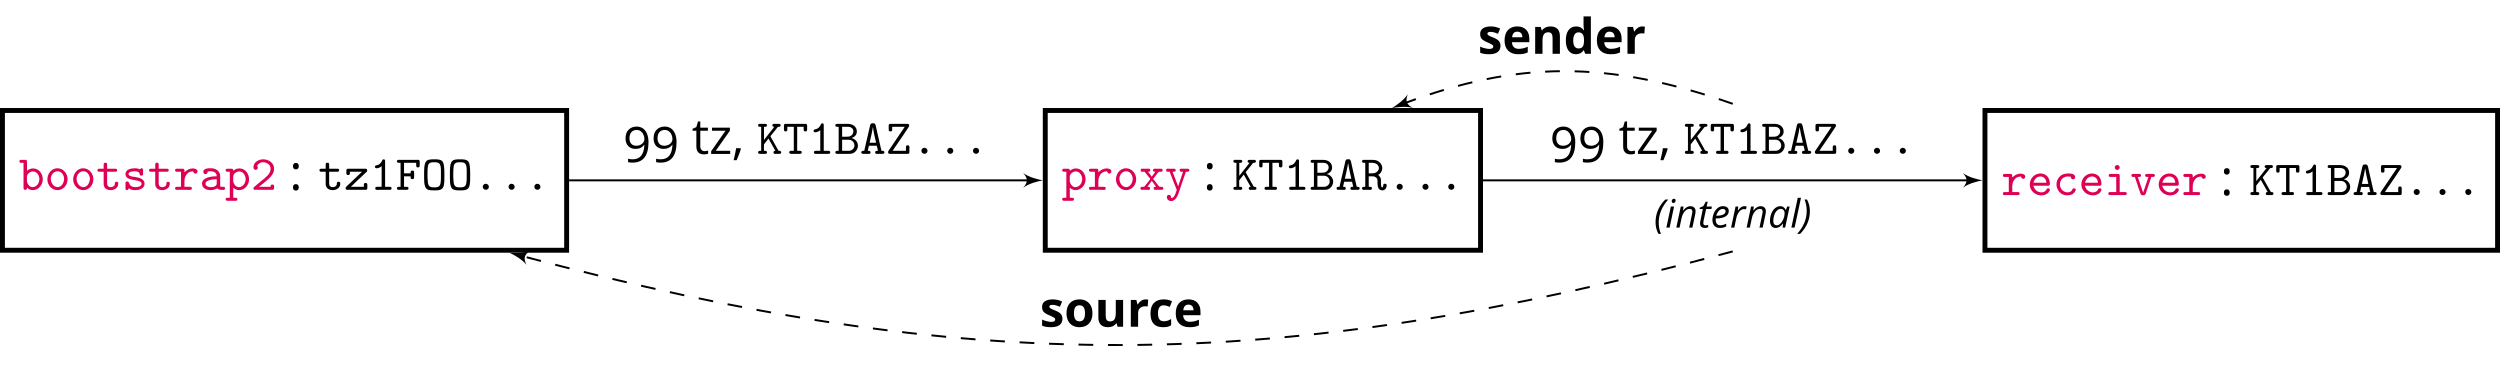 <svg xmlns="http://www.w3.org/2000/svg" xmlns:xlink="http://www.w3.org/1999/xlink" width="507.04pt" height="76.396pt" viewBox="0 0 507.04 76.396" version="1.1">
<defs>
<g>
<symbol overflow="visible" id="glyph0-0">
<path style="stroke:none;" d=""/>
</symbol>
<symbol overflow="visible" id="glyph0-1">
<path style="stroke:none;" d="M 0.953 -5.5 L 0.953 -0.391 C 0.953 -0.062 1.109 -0.016 1.312 -0.016 C 1.562 -0.016 1.656 -0.141 1.656 -0.375 L 1.656 -0.453 C 2 -0.125 2.375 0.047 2.828 0.047 C 3.984 0.047 4.859 -1 4.859 -2.156 C 4.859 -3.219 4.125 -4.359 2.891 -4.359 C 2.438 -4.359 2 -4.172 1.656 -3.875 L 1.656 -5.719 C 1.656 -6.062 1.484 -6.094 1.281 -6.094 L 0.359 -6.094 C 0.219 -6.078 0.109 -5.953 0.109 -5.797 C 0.109 -5.609 0.234 -5.5 0.422 -5.5 Z M 4.156 -2.031 C 4.094 -1.297 3.578 -0.562 2.766 -0.562 C 2.094 -0.562 1.641 -1.344 1.641 -1.906 C 1.641 -2.031 1.656 -2.156 1.656 -2.266 C 1.656 -2.375 1.641 -2.5 1.641 -2.625 C 1.641 -3.25 2.281 -3.75 2.875 -3.75 C 3.719 -3.75 4.172 -2.844 4.172 -2.172 C 4.172 -2.125 4.172 -2.078 4.156 -2.031 Z M 4.156 -2.031 "/>
</symbol>
<symbol overflow="visible" id="glyph0-2">
<path style="stroke:none;" d="M 2.469 -4.391 C 1.281 -4.281 0.562 -3.203 0.562 -2.141 L 0.562 -2.047 C 0.609 -0.953 1.453 0.047 2.625 0.047 L 2.734 0.047 C 3.922 -0.047 4.656 -1.094 4.656 -2.156 L 4.656 -2.266 C 4.609 -3.375 3.766 -4.391 2.578 -4.391 Z M 1.266 -2.109 C 1.266 -2.141 1.25 -2.188 1.25 -2.234 C 1.25 -2.969 1.797 -3.781 2.625 -3.781 C 3.406 -3.781 3.875 -3.062 3.953 -2.359 L 3.953 -2.266 C 3.953 -1.516 3.484 -0.562 2.609 -0.562 L 2.578 -0.562 C 1.828 -0.625 1.344 -1.312 1.266 -2.109 Z M 1.266 -2.109 "/>
</symbol>
<symbol overflow="visible" id="glyph0-3">
<path style="stroke:none;" d="M 1.516 -4.297 L 0.609 -4.297 C 0.375 -4.297 0.25 -4.172 0.25 -3.984 C 0.25 -3.781 0.406 -3.688 0.594 -3.688 L 1.516 -3.688 L 1.516 -1.094 C 1.578 -0.375 2.156 0.047 2.938 0.047 C 3.672 0.047 4.469 -0.406 4.469 -1.219 L 4.469 -1.344 C 4.469 -1.609 4.297 -1.656 4.109 -1.656 C 3.891 -1.656 3.781 -1.531 3.781 -1.312 L 3.781 -1.234 C 3.781 -0.781 3.328 -0.562 2.969 -0.562 C 2.406 -0.562 2.219 -0.891 2.219 -1.359 L 2.219 -3.688 L 3.859 -3.688 C 4.031 -3.688 4.25 -3.719 4.25 -3.984 C 4.25 -4.172 4.141 -4.297 3.922 -4.297 L 2.219 -4.297 L 2.219 -5.172 C 2.219 -5.469 2.047 -5.516 1.859 -5.516 C 1.672 -5.516 1.516 -5.453 1.516 -5.156 Z M 1.516 -4.297 "/>
</symbol>
<symbol overflow="visible" id="glyph0-4">
<path style="stroke:none;" d="M 1.391 -0.328 C 1.75 -0.047 2.203 0.047 2.656 0.047 C 3.516 0.047 4.578 -0.25 4.578 -1.25 C 4.578 -2.562 2.688 -2.562 2.031 -2.719 C 1.75 -2.781 1.328 -2.922 1.328 -3.219 C 1.328 -3.672 2.047 -3.75 2.359 -3.766 C 2.453 -3.766 2.547 -3.781 2.641 -3.781 C 2.953 -3.781 3.484 -3.703 3.562 -3.312 C 3.625 -3.047 3.625 -2.891 3.953 -2.891 C 4.234 -2.891 4.281 -3.078 4.281 -3.266 L 4.281 -4.062 C 4.281 -4.25 4.172 -4.391 3.984 -4.391 C 3.844 -4.391 3.734 -4.297 3.672 -4.172 C 3.344 -4.312 3.047 -4.391 2.656 -4.391 C 1.844 -4.391 0.719 -4.172 0.719 -3.203 C 0.719 -1.578 3.969 -2.328 3.969 -1.266 L 3.969 -1.234 C 3.969 -0.594 2.938 -0.562 2.719 -0.562 L 2.688 -0.562 C 2.156 -0.562 1.688 -0.766 1.469 -1.312 C 1.359 -1.578 1.359 -1.719 1.062 -1.719 C 0.75 -1.719 0.719 -1.547 0.719 -1.359 L 0.719 -0.5 C 0.719 -0.438 0.703 -0.375 0.703 -0.297 C 0.703 -0.078 0.828 0.047 1.016 0.047 C 1.25 0.047 1.312 -0.156 1.391 -0.328 Z M 1.391 -0.328 "/>
</symbol>
<symbol overflow="visible" id="glyph0-5">
<path style="stroke:none;" d="M 2.219 -3.562 L 2.219 -3.922 C 2.219 -4.172 2.109 -4.297 1.859 -4.297 L 0.641 -4.297 C 0.453 -4.297 0.312 -4.203 0.312 -4 C 0.312 -3.781 0.438 -3.688 0.672 -3.688 L 1.516 -3.688 L 1.516 -0.625 L 0.656 -0.625 C 0.422 -0.625 0.312 -0.5 0.312 -0.312 C 0.312 -0.156 0.422 0 0.641 0 C 0.688 0 0.75 -0.016 0.797 -0.016 L 2.766 -0.016 C 2.906 -0.016 3.078 0 3.234 0 C 3.531 0 3.719 -0.047 3.719 -0.312 C 3.719 -0.5 3.609 -0.625 3.359 -0.625 L 2.219 -0.625 L 2.219 -1.766 C 2.219 -2.656 2.703 -3.766 3.922 -3.766 C 4.062 -3.766 4.047 -3.312 4.438 -3.312 C 4.656 -3.312 4.859 -3.484 4.859 -3.734 C 4.859 -4.219 4.281 -4.359 3.906 -4.359 C 3.234 -4.359 2.656 -4.031 2.219 -3.562 Z M 2.219 -3.562 "/>
</symbol>
<symbol overflow="visible" id="glyph0-6">
<path style="stroke:none;" d="M 1.688 -3.734 C 1.859 -3.766 2.062 -3.781 2.25 -3.781 C 2.844 -3.781 3.531 -3.562 3.531 -2.766 C 2.328 -2.766 0.547 -2.484 0.547 -1.281 C 0.547 -0.344 1.469 0.047 2.219 0.047 C 2.688 0.047 3.156 -0.047 3.531 -0.266 C 3.562 -0.281 3.578 -0.297 3.609 -0.297 L 3.625 -0.297 C 3.672 -0.297 3.812 -0.156 3.953 -0.094 C 4.234 0 4.594 0 4.891 0 C 5.125 0 5.219 -0.156 5.219 -0.328 L 5.219 -0.359 C 5.219 -0.531 5.078 -0.625 4.906 -0.625 L 4.609 -0.625 C 4.422 -0.625 4.219 -0.641 4.219 -0.828 C 4.219 -0.875 4.234 -0.922 4.234 -0.953 L 4.234 -2.766 C 4.234 -3.719 3.5 -4.328 2.516 -4.391 L 2.156 -4.391 C 1.641 -4.391 0.812 -4.328 0.812 -3.656 C 0.812 -3.375 1.031 -3.203 1.25 -3.203 C 1.5 -3.203 1.688 -3.406 1.688 -3.641 C 1.688 -3.672 1.688 -3.703 1.688 -3.734 Z M 3.531 -2.172 L 3.531 -1.328 C 3.531 -0.672 2.797 -0.562 2.297 -0.562 C 1.875 -0.562 1.25 -0.75 1.25 -1.281 C 1.25 -1.844 2.156 -2.031 2.562 -2.094 C 2.875 -2.141 3.203 -2.172 3.531 -2.172 Z M 3.531 -2.172 "/>
</symbol>
<symbol overflow="visible" id="glyph0-7">
<path style="stroke:none;" d="M 1.656 -3.875 L 1.656 -3.953 C 1.656 -4.281 1.453 -4.297 1.266 -4.297 L 0.484 -4.297 C 0.281 -4.297 0.109 -4.219 0.109 -3.984 C 0.109 -3.781 0.266 -3.688 0.453 -3.688 L 0.953 -3.688 L 0.953 1.594 L 0.438 1.594 C 0.234 1.594 0.109 1.719 0.109 1.891 C 0.109 2.109 0.266 2.203 0.484 2.203 L 2.109 2.203 C 2.344 2.203 2.5 2.125 2.5 1.906 C 2.5 1.703 2.359 1.594 2.172 1.594 L 1.656 1.594 L 1.656 -0.453 C 2 -0.125 2.375 0.047 2.828 0.047 C 3.984 0.047 4.859 -1 4.859 -2.156 C 4.859 -3.219 4.125 -4.359 2.891 -4.359 C 2.438 -4.359 2 -4.172 1.656 -3.875 Z M 4.156 -2.031 C 4.094 -1.297 3.578 -0.562 2.766 -0.562 C 2.094 -0.562 1.641 -1.344 1.641 -1.906 C 1.641 -2.031 1.656 -2.156 1.656 -2.266 C 1.656 -2.375 1.641 -2.5 1.641 -2.625 C 1.641 -3.25 2.281 -3.75 2.875 -3.75 C 3.719 -3.75 4.172 -2.844 4.172 -2.172 C 4.172 -2.125 4.172 -2.078 4.156 -2.031 Z M 4.156 -2.031 "/>
</symbol>
<symbol overflow="visible" id="glyph0-8">
<path style="stroke:none;" d="M 4 -0.625 L 1.641 -0.625 C 2.266 -1.125 2.938 -1.641 3.531 -2.188 C 4.156 -2.75 4.703 -3.406 4.703 -4.297 C 4.703 -5.531 3.562 -6.203 2.5 -6.203 C 1.609 -6.203 0.516 -5.656 0.516 -4.562 C 0.516 -4.281 0.703 -4.062 0.969 -4.062 C 1.203 -4.062 1.406 -4.281 1.406 -4.516 C 1.406 -4.672 1.281 -4.75 1.281 -4.859 C 1.281 -5 1.516 -5.25 1.672 -5.359 C 1.906 -5.531 2.172 -5.609 2.438 -5.609 C 3.188 -5.609 4 -5.172 4 -4.266 C 4 -3.266 3.016 -2.547 2.312 -1.969 C 2 -1.719 1.688 -1.453 1.359 -1.188 L 0.875 -0.766 C 0.719 -0.625 0.516 -0.531 0.516 -0.312 C 0.516 -0.031 0.734 -0.016 0.891 -0.016 L 4.312 -0.016 C 4.531 -0.016 4.703 -0.047 4.703 -0.375 L 4.703 -0.703 C 4.703 -0.906 4.641 -1.094 4.359 -1.094 C 4.172 -1.094 4 -1.031 4 -0.75 Z M 4 -0.625 "/>
</symbol>
<symbol overflow="visible" id="glyph0-9">
<path style="stroke:none;" d="M 1.188 -3.688 L 3.656 -3.688 C 2.812 -2.844 1.938 -2.078 1.094 -1.25 C 0.734 -0.906 0.328 -0.625 0.328 -0.359 C 0.328 -0.156 0.406 -0.016 0.672 -0.016 L 4.344 -0.016 C 4.531 -0.016 4.734 -0.047 4.734 -0.344 L 4.734 -1.078 C 4.734 -1.328 4.578 -1.406 4.391 -1.406 C 4.203 -1.406 4.062 -1.328 4.031 -1.172 L 4.031 -0.625 L 1.391 -0.625 C 2.344 -1.578 3.359 -2.516 4.359 -3.453 C 4.547 -3.609 4.703 -3.703 4.703 -3.953 C 4.703 -4.172 4.594 -4.297 4.359 -4.297 L 0.875 -4.297 C 0.625 -4.297 0.484 -4.203 0.484 -3.922 L 0.484 -3.406 C 0.484 -3.203 0.531 -3.016 0.828 -3.016 C 1.078 -3.016 1.203 -3.125 1.203 -3.406 C 1.203 -3.5 1.188 -3.594 1.188 -3.688 Z M 1.188 -3.688 "/>
</symbol>
<symbol overflow="visible" id="glyph0-10">
<path style="stroke:none;" d="M 2.406 -4.812 L 2.406 -0.625 L 1.469 -0.625 C 1.219 -0.625 1.109 -0.516 1.109 -0.312 C 1.109 -0.062 1.281 0 1.594 0 C 1.75 0 1.891 -0.016 2.047 -0.016 L 4.078 -0.016 C 4.297 -0.016 4.422 -0.125 4.422 -0.312 C 4.422 -0.516 4.281 -0.625 4.031 -0.625 L 3.109 -0.625 L 3.109 -5.859 C 3.109 -6.078 3.016 -6.203 2.812 -6.203 C 2.578 -6.203 2.516 -5.984 2.438 -5.812 C 2.25 -5.453 1.953 -5.125 1.547 -5.031 C 1.312 -4.953 1.047 -5 1.047 -4.672 L 1.078 -4.547 C 1.141 -4.422 1.266 -4.391 1.391 -4.391 L 1.469 -4.391 C 1.844 -4.438 2.109 -4.578 2.406 -4.812 Z M 2.406 -4.812 "/>
</symbol>
<symbol overflow="visible" id="glyph0-11">
<path style="stroke:none;" d="M 1.016 -5.5 L 1.016 -0.625 L 0.672 -0.625 C 0.438 -0.625 0.281 -0.531 0.281 -0.312 C 0.281 -0.141 0.406 -0.016 0.594 -0.016 L 2.266 -0.016 C 2.516 -0.016 2.625 -0.125 2.625 -0.312 C 2.625 -0.516 2.516 -0.625 2.297 -0.625 L 1.719 -0.625 L 1.719 -2.75 L 3.062 -2.75 C 3.062 -2.688 3.047 -2.609 3.047 -2.547 C 3.047 -2.25 3.234 -2.188 3.406 -2.188 C 3.594 -2.188 3.766 -2.25 3.766 -2.516 L 3.766 -3.375 C 3.766 -3.438 3.766 -3.516 3.766 -3.578 C 3.766 -3.875 3.578 -3.922 3.406 -3.922 C 3.234 -3.922 3.047 -3.875 3.047 -3.562 C 3.047 -3.5 3.062 -3.422 3.062 -3.359 L 1.719 -3.359 L 1.719 -5.5 L 4.188 -5.5 L 4.188 -4.906 C 4.188 -4.609 4.359 -4.562 4.547 -4.562 C 4.766 -4.562 4.891 -4.672 4.891 -4.891 L 4.891 -5.859 C 4.844 -6.047 4.688 -6.109 4.531 -6.109 C 4.469 -6.109 4.391 -6.094 4.312 -6.094 L 0.828 -6.094 C 0.766 -6.094 0.703 -6.109 0.641 -6.109 C 0.422 -6.109 0.281 -5.984 0.281 -5.797 C 0.281 -5.578 0.438 -5.5 0.672 -5.5 Z M 1.016 -5.5 "/>
</symbol>
<symbol overflow="visible" id="glyph0-12">
<path style="stroke:none;" d="M 2.188 -6.203 C 1.391 -6.125 0.719 -6.172 0.594 -4.5 C 0.562 -4.047 0.562 -3.594 0.562 -3.141 L 0.562 -2.422 C 0.562 -1.828 0.578 -1.234 0.75 -0.719 C 1 0.062 1.75 0.094 2.406 0.094 L 2.875 0.094 C 3.359 0.094 3.891 0.062 4.234 -0.266 C 4.641 -0.672 4.672 -1.594 4.672 -2.359 L 4.672 -3.469 C 4.672 -3.969 4.656 -4.469 4.578 -4.953 C 4.5 -5.484 4.359 -5.969 3.672 -6.125 C 3.359 -6.203 3.031 -6.203 2.719 -6.203 Z M 1.25 -2.484 C 1.25 -2.562 1.25 -2.656 1.25 -2.734 L 1.25 -3.172 C 1.25 -3.625 1.25 -4.062 1.297 -4.5 C 1.328 -4.781 1.359 -5.094 1.547 -5.312 C 1.781 -5.578 2.172 -5.609 2.516 -5.609 L 2.641 -5.609 C 2.969 -5.609 3.375 -5.609 3.625 -5.359 C 3.938 -5.078 3.969 -4.453 3.969 -3.875 L 3.969 -2.688 C 3.969 -2.078 3.969 -1.25 3.719 -0.891 C 3.5 -0.531 3.016 -0.516 2.641 -0.516 C 2.047 -0.516 1.484 -0.531 1.344 -1.391 C 1.281 -1.75 1.297 -2.109 1.25 -2.484 Z M 1.25 -2.484 "/>
</symbol>
<symbol overflow="visible" id="glyph0-13">
<path style="stroke:none;" d="M 2.547 -1.25 C 2.219 -1.172 2 -0.969 2 -0.641 C 2 -0.281 2.266 -0.016 2.688 -0.016 C 3.016 -0.094 3.234 -0.297 3.234 -0.625 C 3.234 -0.984 2.969 -1.25 2.547 -1.25 Z M 2.547 -1.25 "/>
</symbol>
<symbol overflow="visible" id="glyph0-14">
<path style="stroke:none;" d="M 1.719 -0.625 L 2.578 -1.844 L 3.469 -0.625 L 3.312 -0.625 C 3.094 -0.625 2.969 -0.5 2.969 -0.312 C 2.969 -0.094 3.125 -0.016 3.312 -0.016 L 4.578 -0.016 C 4.828 -0.016 4.938 -0.125 4.938 -0.312 C 4.938 -0.594 4.734 -0.625 4.547 -0.625 C 4.469 -0.625 4.391 -0.625 4.328 -0.625 L 4.25 -0.625 C 4.125 -0.625 4.094 -0.688 4.016 -0.781 L 3.812 -1.031 C 3.594 -1.297 3.391 -1.562 3.188 -1.828 C 3.078 -1.953 2.984 -2.109 2.859 -2.219 C 2.969 -2.328 3.062 -2.469 3.156 -2.578 C 3.422 -2.922 3.906 -3.688 4.109 -3.688 L 4.203 -3.688 C 4.25 -3.688 4.328 -3.672 4.406 -3.672 C 4.578 -3.672 4.797 -3.719 4.797 -3.984 C 4.797 -4.172 4.688 -4.297 4.453 -4.297 L 3.172 -4.297 C 2.984 -4.297 2.828 -4.203 2.828 -4 C 2.828 -3.797 2.969 -3.688 3.188 -3.688 L 3.312 -3.688 L 2.594 -2.688 L 1.828 -3.688 L 1.969 -3.688 C 2.188 -3.688 2.297 -3.812 2.297 -4 C 2.297 -4.219 2.141 -4.312 1.938 -4.312 C 1.859 -4.312 1.781 -4.297 1.719 -4.297 L 0.953 -4.297 C 0.875 -4.297 0.797 -4.312 0.719 -4.312 C 0.484 -4.312 0.328 -4.203 0.328 -3.984 C 0.328 -3.734 0.547 -3.672 0.734 -3.672 C 0.812 -3.672 0.891 -3.688 0.953 -3.688 L 1.031 -3.688 C 1.203 -3.688 1.281 -3.484 1.391 -3.359 L 2.031 -2.562 C 2.109 -2.453 2.281 -2.297 2.281 -2.219 L 2.281 -2.203 C 2.266 -2.109 2.078 -1.938 2 -1.812 C 1.781 -1.531 1.562 -1.25 1.344 -0.984 L 1.172 -0.75 C 1.094 -0.656 1.062 -0.625 0.953 -0.625 L 0.641 -0.625 C 0.422 -0.625 0.281 -0.516 0.281 -0.312 C 0.281 -0.062 0.484 -0.016 0.641 -0.016 L 1.688 -0.016 C 1.75 -0.016 1.812 0 1.875 0 C 2.078 0 2.25 -0.094 2.25 -0.312 C 2.25 -0.516 2.109 -0.625 1.875 -0.625 Z M 1.719 -0.625 "/>
</symbol>
<symbol overflow="visible" id="glyph0-15">
<path style="stroke:none;" d="M 0.984 -3.688 C 1 -3.594 1.047 -3.5 1.094 -3.406 C 1.391 -2.594 1.719 -1.797 2.031 -1 L 2.297 -0.328 C 2.344 -0.234 2.422 -0.094 2.422 -0.016 C 2.422 0.109 2.344 0.234 2.312 0.344 C 2.141 0.844 1.938 1.656 1.234 1.656 C 1.266 1.578 1.281 1.516 1.281 1.453 C 1.281 1.172 1.094 1 0.844 1 C 0.562 1 0.422 1.234 0.422 1.453 C 0.422 1.938 0.828 2.266 1.266 2.266 C 2.266 2.266 2.672 1.078 2.938 0.281 C 3.281 -0.797 3.656 -1.859 4.031 -2.938 C 4.094 -3.094 4.141 -3.266 4.203 -3.422 C 4.25 -3.531 4.234 -3.688 4.391 -3.688 L 4.609 -3.688 C 4.797 -3.688 4.984 -3.719 4.984 -4.031 C 4.984 -4.25 4.781 -4.297 4.609 -4.297 L 3.562 -4.297 C 3.516 -4.297 3.438 -4.312 3.375 -4.312 C 3.141 -4.312 3.016 -4.172 3.016 -4 C 3.016 -3.797 3.141 -3.688 3.391 -3.688 L 3.703 -3.688 L 2.719 -0.703 L 1.578 -3.688 L 1.859 -3.688 C 2.078 -3.688 2.219 -3.781 2.219 -3.984 C 2.219 -4.203 2.078 -4.297 1.859 -4.297 L 0.797 -4.297 C 0.734 -4.297 0.672 -4.312 0.609 -4.312 C 0.375 -4.312 0.266 -4.172 0.266 -3.984 C 0.266 -3.781 0.406 -3.688 0.625 -3.688 Z M 0.984 -3.688 "/>
</symbol>
<symbol overflow="visible" id="glyph0-16">
<path style="stroke:none;" d="M 0.875 -5.5 L 0.875 -0.625 L 0.625 -0.625 C 0.422 -0.625 0.25 -0.531 0.25 -0.312 C 0.25 -0.125 0.375 -0.016 0.609 -0.016 L 1.5 -0.016 C 1.562 -0.016 1.641 0 1.703 0 C 1.922 0 2.062 -0.125 2.062 -0.312 C 2.062 -0.531 1.891 -0.625 1.688 -0.625 L 1.438 -0.625 L 1.438 -1.938 L 2.359 -3.109 L 3.766 -0.625 L 3.703 -0.625 C 3.516 -0.625 3.375 -0.516 3.375 -0.312 C 3.375 -0.109 3.516 0 3.703 0 C 3.766 0 3.828 -0.016 3.891 -0.016 L 4.578 -0.016 C 4.812 -0.016 4.938 -0.109 4.938 -0.312 C 4.938 -0.516 4.781 -0.625 4.609 -0.625 L 4.531 -0.625 C 4.359 -0.625 4.312 -0.797 4.25 -0.906 L 3.984 -1.375 C 3.609 -2.047 3.234 -2.719 2.859 -3.375 C 2.828 -3.422 2.766 -3.516 2.766 -3.562 L 2.766 -3.578 C 2.781 -3.641 2.844 -3.703 2.875 -3.75 L 3.891 -5 C 4.016 -5.156 4.203 -5.5 4.375 -5.5 L 4.469 -5.5 C 4.641 -5.5 4.828 -5.547 4.828 -5.812 C 4.828 -6.078 4.594 -6.094 4.438 -6.094 L 3.5 -6.094 C 3.312 -6.094 3.141 -6 3.141 -5.797 C 3.141 -5.609 3.297 -5.5 3.484 -5.5 L 3.547 -5.5 L 1.453 -2.844 L 1.453 -5.5 L 1.688 -5.5 C 1.891 -5.5 2.062 -5.578 2.062 -5.797 C 2.062 -5.984 1.938 -6.094 1.703 -6.094 L 0.812 -6.094 C 0.75 -6.094 0.672 -6.109 0.609 -6.109 C 0.391 -6.109 0.25 -5.984 0.25 -5.797 C 0.25 -5.578 0.422 -5.5 0.625 -5.5 Z M 0.875 -5.5 "/>
</symbol>
<symbol overflow="visible" id="glyph0-17">
<path style="stroke:none;" d="M 0.953 -5.5 L 2.266 -5.5 L 2.266 -0.625 L 1.672 -0.625 C 1.469 -0.625 1.344 -0.5 1.344 -0.312 C 1.344 -0.125 1.453 -0.016 1.719 -0.016 L 3.562 -0.016 C 3.766 -0.016 3.875 -0.156 3.875 -0.312 C 3.875 -0.516 3.734 -0.625 3.547 -0.625 L 2.953 -0.625 L 2.953 -5.5 L 4.266 -5.5 L 4.266 -4.891 C 4.266 -4.609 4.453 -4.562 4.625 -4.562 C 4.844 -4.562 4.969 -4.672 4.969 -4.922 L 4.969 -5.734 C 4.969 -6.047 4.797 -6.094 4.609 -6.094 L 0.594 -6.094 C 0.312 -6.094 0.266 -5.922 0.266 -5.734 L 0.266 -4.891 C 0.266 -4.641 0.422 -4.562 0.609 -4.562 C 0.797 -4.562 0.953 -4.625 0.953 -4.906 Z M 0.953 -5.5 "/>
</symbol>
<symbol overflow="visible" id="glyph0-18">
<path style="stroke:none;" d="M 0.906 -5.5 L 0.906 -0.625 L 0.609 -0.625 C 0.406 -0.625 0.234 -0.547 0.234 -0.312 C 0.234 -0.125 0.344 -0.016 0.594 -0.016 L 2.938 -0.016 C 3.219 -0.016 3.5 -0.016 3.766 -0.125 C 4.391 -0.375 4.812 -1.031 4.812 -1.688 C 4.812 -2.406 4.234 -3.094 3.516 -3.203 C 4.062 -3.422 4.594 -3.766 4.594 -4.562 C 4.594 -5.531 3.734 -6.094 2.797 -6.094 L 0.562 -6.094 C 0.344 -6.094 0.234 -5.969 0.234 -5.797 C 0.234 -5.562 0.406 -5.5 0.609 -5.5 Z M 1.609 -0.625 L 1.609 -2.875 L 2.891 -2.875 C 3.078 -2.875 3.25 -2.859 3.422 -2.781 C 3.844 -2.609 4.109 -2.141 4.109 -1.703 C 4.109 -1.094 3.578 -0.672 3.016 -0.625 Z M 1.609 -3.484 L 1.609 -5.5 L 2.812 -5.5 C 3.297 -5.5 3.891 -5.234 3.891 -4.562 C 3.891 -4.203 3.688 -3.875 3.375 -3.672 C 3.078 -3.484 2.75 -3.484 2.406 -3.484 Z M 1.609 -3.484 "/>
</symbol>
<symbol overflow="visible" id="glyph0-19">
<path style="stroke:none;" d="M 0.875 -0.625 C 0.797 -0.625 0.719 -0.625 0.641 -0.625 C 0.422 -0.625 0.266 -0.516 0.266 -0.312 C 0.266 -0.125 0.391 -0.016 0.641 -0.016 L 1.594 -0.016 C 1.656 -0.016 1.719 0 1.797 0 C 2.031 0 2.141 -0.125 2.141 -0.312 C 2.141 -0.516 2 -0.625 1.781 -0.625 C 1.719 -0.625 1.641 -0.625 1.578 -0.625 L 1.812 -1.656 L 3.406 -1.656 L 3.656 -0.625 C 3.578 -0.625 3.516 -0.625 3.438 -0.625 C 3.219 -0.625 3.078 -0.516 3.078 -0.312 C 3.078 -0.125 3.203 0 3.422 0 C 3.5 0 3.562 -0.016 3.625 -0.016 L 4.578 -0.016 C 4.828 -0.016 4.953 -0.125 4.953 -0.312 C 4.953 -0.516 4.812 -0.625 4.578 -0.625 C 4.5 -0.625 4.422 -0.625 4.359 -0.625 C 4.344 -0.797 4.281 -0.984 4.234 -1.172 L 4.016 -2.109 C 3.797 -3.047 3.594 -3.984 3.375 -4.922 C 3.266 -5.359 3.219 -6.156 2.828 -6.219 L 2.531 -6.219 C 2.188 -6.219 2.109 -6.016 2.047 -5.766 C 1.688 -4.234 1.359 -2.688 0.984 -1.172 C 0.953 -0.984 0.891 -0.797 0.875 -0.625 Z M 1.953 -2.266 L 2.375 -4.141 L 2.609 -5.406 L 2.625 -5.406 L 2.844 -4.141 L 3.266 -2.266 Z M 1.953 -2.266 "/>
</symbol>
<symbol overflow="visible" id="glyph0-20">
<path style="stroke:none;" d="M 0.859 -5.5 L 0.859 -0.625 L 0.562 -0.625 C 0.312 -0.625 0.203 -0.484 0.203 -0.312 C 0.203 -0.109 0.344 0 0.578 0 C 0.641 0 0.734 -0.016 0.781 -0.016 L 1.641 -0.016 C 1.703 -0.016 1.781 0 1.844 0 C 2.062 0 2.219 -0.125 2.219 -0.312 C 2.219 -0.516 2.062 -0.625 1.844 -0.625 L 1.562 -0.625 L 1.562 -2.75 L 2.5 -2.75 C 2.953 -2.688 3.344 -2.406 3.344 -1.828 L 3.344 -1.391 C 3.344 -0.812 3.422 0.094 4.344 0.094 C 4.812 0.094 5.203 -0.359 5.203 -0.938 C 5.203 -1.203 5.031 -1.25 4.859 -1.25 C 4.672 -1.25 4.5 -1.203 4.5 -0.906 C 4.5 -0.766 4.469 -0.516 4.312 -0.516 C 4.078 -0.516 4.047 -0.953 4.047 -1.203 L 4.047 -2.031 C 4.031 -2.469 3.781 -2.766 3.469 -3.047 C 3.969 -3.266 4.281 -3.859 4.312 -4.344 L 4.312 -4.422 C 4.312 -5.156 3.75 -5.797 3.047 -6.016 C 2.734 -6.094 2.422 -6.094 2.094 -6.094 L 0.531 -6.094 C 0.328 -6.094 0.203 -5.984 0.203 -5.797 C 0.203 -5.594 0.344 -5.5 0.562 -5.5 Z M 1.562 -3.359 L 1.562 -5.5 C 1.734 -5.5 1.906 -5.5 2.094 -5.5 C 2.609 -5.5 3.375 -5.391 3.578 -4.688 C 3.594 -4.609 3.625 -4.531 3.625 -4.453 L 3.625 -4.422 C 3.625 -3.969 3.266 -3.625 2.859 -3.453 C 2.625 -3.375 2.375 -3.359 2.125 -3.359 Z M 1.562 -3.359 "/>
</symbol>
<symbol overflow="visible" id="glyph0-21">
<path style="stroke:none;" d="M 1.266 -1.906 L 4.234 -1.906 C 4.453 -1.906 4.625 -1.969 4.625 -2.266 C 4.625 -2.797 4.469 -3.375 4.141 -3.766 C 3.781 -4.188 3.25 -4.391 2.719 -4.391 C 1.578 -4.391 0.547 -3.484 0.547 -2.141 L 0.547 -2.047 C 0.594 -0.875 1.656 0.047 2.844 0.047 L 2.953 0.047 C 3.5 0.031 4.094 -0.172 4.422 -0.641 C 4.5 -0.75 4.625 -0.938 4.625 -1.094 C 4.625 -1.312 4.453 -1.375 4.266 -1.375 C 3.969 -1.375 3.953 -1.188 3.859 -1.016 C 3.656 -0.703 3.266 -0.562 2.906 -0.562 C 2.094 -0.562 1.469 -1.109 1.266 -1.906 Z M 1.281 -2.516 C 1.469 -3.156 1.891 -3.781 2.719 -3.781 C 3.438 -3.781 3.875 -3.203 3.906 -2.516 Z M 1.281 -2.516 "/>
</symbol>
<symbol overflow="visible" id="glyph0-22">
<path style="stroke:none;" d="M 3.656 -3.734 C 3.656 -3.703 3.641 -3.672 3.641 -3.656 C 3.641 -3.359 3.875 -3.203 4.094 -3.203 C 4.297 -3.203 4.469 -3.312 4.531 -3.578 C 4.531 -4.344 3.703 -4.391 3.109 -4.391 C 2.281 -4.391 1.594 -4.141 1.109 -3.422 C 0.859 -3.047 0.734 -2.609 0.734 -2.156 C 0.734 -1.109 1.531 0.047 2.906 0.047 C 3.594 0.047 4.266 -0.203 4.578 -0.875 C 4.609 -0.938 4.641 -1.031 4.641 -1.109 C 4.641 -1.281 4.5 -1.375 4.312 -1.375 L 4.219 -1.375 C 4 -1.375 3.953 -1.172 3.891 -1.031 C 3.734 -0.703 3.344 -0.562 3 -0.562 C 2.109 -0.562 1.422 -1.312 1.422 -2.156 C 1.422 -3.016 2.047 -3.781 3.016 -3.781 C 3.234 -3.781 3.438 -3.766 3.656 -3.734 Z M 3.656 -3.734 "/>
</symbol>
<symbol overflow="visible" id="glyph0-23">
<path style="stroke:none;" d="M 2.391 -3.688 L 2.391 -0.625 L 1.156 -0.625 C 0.906 -0.625 0.781 -0.516 0.781 -0.312 C 0.781 -0.172 0.875 -0.031 1.031 -0.016 L 4.203 -0.016 C 4.422 -0.016 4.531 -0.125 4.531 -0.312 C 4.531 -0.516 4.406 -0.625 4.172 -0.625 C 4.094 -0.625 4.016 -0.625 3.953 -0.625 L 3.094 -0.625 L 3.094 -3.953 C 3.094 -4.25 2.906 -4.297 2.719 -4.297 L 1.234 -4.297 C 1.062 -4.297 0.859 -4.25 0.859 -3.984 C 0.859 -3.766 1 -3.688 1.25 -3.688 Z M 2.516 -6.094 C 2.25 -6.062 2.094 -5.828 2.094 -5.609 C 2.094 -5.391 2.266 -5.109 2.562 -5.109 C 2.875 -5.109 3.094 -5.359 3.094 -5.609 C 3.094 -5.828 2.906 -6.109 2.609 -6.109 C 2.578 -6.109 2.547 -6.094 2.516 -6.094 Z M 2.516 -6.094 "/>
</symbol>
<symbol overflow="visible" id="glyph0-24">
<path style="stroke:none;" d="M 3.703 -3.688 L 2.625 -0.516 L 2.609 -0.516 L 1.531 -3.688 L 1.828 -3.688 C 2.031 -3.688 2.203 -3.766 2.203 -3.984 C 2.203 -4.188 2.078 -4.297 1.828 -4.297 L 0.828 -4.297 C 0.75 -4.297 0.672 -4.312 0.609 -4.312 C 0.375 -4.312 0.234 -4.188 0.234 -3.984 C 0.234 -3.781 0.406 -3.688 0.594 -3.688 L 0.844 -3.688 C 0.984 -3.688 0.984 -3.547 1.016 -3.438 L 1.203 -2.906 C 1.469 -2.078 1.734 -1.25 2.031 -0.453 C 2.109 -0.203 2.219 0.031 2.516 0.031 L 2.578 0.031 C 2.75 0.031 2.922 0.016 3.047 -0.125 C 3.125 -0.219 3.156 -0.344 3.188 -0.453 C 3.516 -1.453 3.875 -2.453 4.203 -3.453 C 4.234 -3.547 4.25 -3.688 4.391 -3.688 L 4.641 -3.688 C 4.828 -3.688 5 -3.781 5 -3.984 C 5 -4.188 4.844 -4.312 4.609 -4.312 C 4.547 -4.312 4.469 -4.297 4.391 -4.297 L 3.406 -4.297 C 3.156 -4.297 3.016 -4.188 3.016 -3.984 C 3.016 -3.766 3.203 -3.688 3.406 -3.688 Z M 3.703 -3.688 "/>
</symbol>
<symbol overflow="visible" id="glyph0-25">
<path style="stroke:none;" d="M 1.297 -5.5 L 3.844 -5.5 C 3.578 -5.062 3.281 -4.672 3 -4.25 C 2.219 -3.078 1.422 -1.938 0.641 -0.75 C 0.578 -0.641 0.469 -0.531 0.469 -0.375 C 0.469 -0.156 0.562 -0.016 0.828 -0.016 L 4.406 -0.016 C 4.578 -0.016 4.797 -0.016 4.797 -0.344 L 4.797 -1.391 C 4.797 -1.688 4.641 -1.75 4.453 -1.75 C 4.25 -1.75 4.094 -1.672 4.094 -1.406 C 4.094 -1.344 4.094 -1.281 4.094 -1.219 L 4.094 -0.625 L 1.391 -0.625 C 1.641 -1.047 1.938 -1.453 2.219 -1.859 C 3.016 -3.031 3.812 -4.172 4.578 -5.359 C 4.641 -5.469 4.75 -5.578 4.75 -5.734 C 4.75 -5.953 4.672 -6.094 4.391 -6.094 L 0.984 -6.094 C 0.797 -6.094 0.594 -6.062 0.594 -5.766 L 0.594 -4.906 C 0.594 -4.672 0.719 -4.562 0.938 -4.562 C 1.125 -4.562 1.266 -4.625 1.297 -4.797 Z M 1.297 -5.5 "/>
</symbol>
<symbol overflow="visible" id="glyph1-0">
<path style="stroke:none;" d="M 0.938 -7.109 L 0.938 0 L 5.031 0 L 5.031 -7.109 Z M 1.453 -0.5 L 1.453 -6.609 L 4.531 -6.609 L 4.531 -0.5 Z M 1.453 -0.5 "/>
</symbol>
<symbol overflow="visible" id="glyph1-1">
<path style="stroke:none;" d="M 0.734 -0.516 C 0.734 -0.281 0.797 -0.109 0.906 -0.016 C 1.016 0.094 1.156 0.141 1.312 0.141 C 1.5 0.141 1.641 0.078 1.75 -0.031 C 1.859 -0.141 1.906 -0.312 1.906 -0.516 C 1.906 -0.734 1.859 -0.891 1.75 -1.016 C 1.656 -1.125 1.5 -1.172 1.312 -1.172 C 1.125 -1.172 0.984 -1.125 0.891 -1.016 C 0.781 -0.891 0.734 -0.734 0.734 -0.516 Z M 0.734 -4.812 C 0.734 -4.578 0.797 -4.406 0.906 -4.312 C 1.016 -4.203 1.156 -4.156 1.312 -4.156 C 1.5 -4.156 1.641 -4.219 1.75 -4.328 C 1.859 -4.438 1.906 -4.609 1.906 -4.812 C 1.906 -5.25 1.719 -5.469 1.312 -5.469 C 0.938 -5.469 0.734 -5.25 0.734 -4.812 Z M 0.734 -4.812 "/>
</symbol>
<symbol overflow="visible" id="glyph1-2">
<path style="stroke:none;" d="M 5.172 -2.406 C 5.172 -3.062 5.062 -3.609 4.875 -4.094 C 4.672 -4.562 4.406 -4.922 4.047 -5.172 C 3.672 -5.422 3.25 -5.547 2.766 -5.547 C 2.094 -5.547 1.547 -5.328 1.141 -4.906 C 0.719 -4.484 0.516 -3.891 0.516 -3.156 C 0.516 -2.484 0.703 -1.953 1.078 -1.578 C 1.438 -1.203 1.938 -1.016 2.562 -1.016 C 2.938 -1.016 3.266 -1.078 3.562 -1.234 C 3.859 -1.359 4.094 -1.578 4.281 -1.844 L 4.344 -1.844 C 4.297 -0.844 4.078 -0.109 3.688 0.375 C 3.297 0.859 2.703 1.094 1.922 1.094 C 1.594 1.094 1.297 1.062 1.031 0.969 L 1.031 1.672 C 1.25 1.734 1.562 1.766 1.938 1.766 C 4.094 1.766 5.172 0.375 5.172 -2.406 Z M 2.766 -4.859 C 3.078 -4.859 3.344 -4.781 3.594 -4.609 C 3.828 -4.438 4.016 -4.219 4.141 -3.922 C 4.281 -3.641 4.344 -3.328 4.344 -2.984 C 4.344 -2.75 4.281 -2.547 4.125 -2.328 C 3.984 -2.125 3.797 -1.969 3.547 -1.844 C 3.297 -1.719 3.031 -1.656 2.734 -1.656 C 2.25 -1.656 1.891 -1.797 1.672 -2.062 C 1.438 -2.328 1.312 -2.703 1.312 -3.156 C 1.312 -3.688 1.438 -4.109 1.688 -4.406 C 1.953 -4.703 2.312 -4.859 2.766 -4.859 Z M 2.766 -4.859 "/>
</symbol>
<symbol overflow="visible" id="glyph1-3">
<path style="stroke:none;" d="M 2.578 -0.562 C 2.312 -0.562 2.109 -0.656 1.953 -0.828 C 1.797 -1 1.719 -1.25 1.719 -1.562 L 1.719 -4.703 L 3.266 -4.703 L 3.266 -5.328 L 1.719 -5.328 L 1.719 -6.578 L 1.25 -6.578 L 0.922 -5.438 L 0.156 -5.094 L 0.156 -4.703 L 0.922 -4.703 L 0.922 -1.531 C 0.922 -0.453 1.438 0.094 2.469 0.094 C 2.594 0.094 2.75 0.078 2.922 0.062 C 3.094 0.031 3.219 0 3.312 -0.047 L 3.312 -0.672 C 3.234 -0.641 3.125 -0.625 3 -0.609 C 2.859 -0.578 2.719 -0.562 2.578 -0.562 Z M 2.578 -0.562 "/>
</symbol>
<symbol overflow="visible" id="glyph1-4">
<path style="stroke:none;" d="M 4.266 0 L 4.266 -0.625 L 1.328 -0.625 L 4.203 -4.703 L 4.203 -5.328 L 0.578 -5.328 L 0.578 -4.703 L 3.312 -4.703 L 0.406 -0.547 L 0.406 0 Z M 4.266 0 "/>
</symbol>
<symbol overflow="visible" id="glyph1-5">
<path style="stroke:none;" d="M 1.703 -1.156 L 0.812 -1.156 C 0.781 -0.859 0.703 -0.469 0.594 0.031 C 0.484 0.531 0.391 0.953 0.312 1.281 L 0.922 1.281 C 1.078 0.922 1.25 0.516 1.406 0.094 C 1.578 -0.344 1.688 -0.719 1.781 -1.047 Z M 1.703 -1.156 "/>
</symbol>
<symbol overflow="visible" id="glyph2-0">
<path style="stroke:none;" d="M 0.75 -5.688 L 0.75 0 L 4.016 0 L 4.016 -5.688 Z M 1.156 -0.406 L 1.156 -5.281 L 3.625 -5.281 L 3.625 -0.406 Z M 1.156 -0.406 "/>
</symbol>
<symbol overflow="visible" id="glyph2-1">
<path style="stroke:none;" d="M 0.312 -1.062 C 0.312 -0.203 0.516 0.578 0.891 1.266 L 1.406 1.266 C 1.109 0.594 0.953 -0.188 0.953 -1.062 C 0.953 -1.891 1.125 -2.688 1.453 -3.469 C 1.766 -4.25 2.25 -4.984 2.891 -5.688 L 2.281 -5.688 C 1.594 -4.984 1.094 -4.25 0.781 -3.5 C 0.469 -2.75 0.312 -1.938 0.312 -1.062 Z M 0.312 -1.062 "/>
</symbol>
<symbol overflow="visible" id="glyph2-2">
<path style="stroke:none;" d="M 0.891 0 L 1.797 -4.266 L 1.141 -4.266 L 0.234 0 Z M 1.328 -5.359 C 1.328 -5.234 1.359 -5.141 1.422 -5.078 C 1.484 -5.016 1.578 -4.984 1.688 -4.984 C 1.797 -4.984 1.891 -5.031 1.984 -5.141 C 2.062 -5.234 2.109 -5.359 2.109 -5.5 C 2.109 -5.734 2 -5.844 1.766 -5.844 C 1.641 -5.844 1.531 -5.797 1.453 -5.719 C 1.359 -5.625 1.328 -5.5 1.328 -5.359 Z M 1.328 -5.359 "/>
</symbol>
<symbol overflow="visible" id="glyph2-3">
<path style="stroke:none;" d="M 2.844 0 L 3.5 0 L 4.047 -2.609 C 4.109 -2.875 4.141 -3.109 4.141 -3.312 C 4.141 -3.641 4.047 -3.891 3.859 -4.062 C 3.672 -4.25 3.406 -4.344 3.078 -4.344 C 2.828 -4.344 2.594 -4.281 2.359 -4.141 C 2.125 -4.016 1.891 -3.797 1.641 -3.469 L 1.594 -3.469 L 1.688 -4.266 L 1.141 -4.266 L 0.234 0 L 0.891 0 L 1.281 -1.844 C 1.359 -2.25 1.484 -2.609 1.656 -2.891 C 1.828 -3.188 2.016 -3.406 2.234 -3.562 C 2.453 -3.719 2.688 -3.797 2.906 -3.797 C 3.109 -3.797 3.266 -3.75 3.359 -3.641 C 3.438 -3.547 3.484 -3.422 3.484 -3.25 C 3.484 -3.141 3.469 -2.969 3.406 -2.688 Z M 2.844 0 "/>
</symbol>
<symbol overflow="visible" id="glyph2-4">
<path style="stroke:none;" d="M 1.531 -0.453 C 1.406 -0.453 1.297 -0.5 1.219 -0.578 C 1.141 -0.656 1.109 -0.766 1.109 -0.906 C 1.109 -1.016 1.125 -1.188 1.172 -1.422 L 1.688 -3.766 L 2.75 -3.766 L 2.844 -4.266 L 1.781 -4.266 L 2 -5.25 L 1.609 -5.25 L 1.125 -4.359 L 0.406 -4.047 L 0.344 -3.766 L 1.016 -3.766 L 0.531 -1.422 C 0.484 -1.203 0.453 -1.016 0.453 -0.844 C 0.453 -0.531 0.547 -0.312 0.719 -0.156 C 0.891 0 1.141 0.078 1.453 0.078 C 1.531 0.078 1.641 0.062 1.766 0.031 C 1.906 0.016 2 -0.016 2.094 -0.047 L 2.094 -0.562 C 1.875 -0.484 1.688 -0.453 1.531 -0.453 Z M 1.531 -0.453 "/>
</symbol>
<symbol overflow="visible" id="glyph2-5">
<path style="stroke:none;" d="M 1.922 0.078 C 2.141 0.078 2.344 0.047 2.531 0 C 2.719 -0.031 2.938 -0.109 3.172 -0.234 L 3.172 -0.797 C 2.922 -0.672 2.703 -0.594 2.531 -0.547 C 2.359 -0.5 2.188 -0.469 2.031 -0.469 C 1.703 -0.469 1.453 -0.562 1.297 -0.75 C 1.125 -0.953 1.047 -1.219 1.047 -1.547 L 1.062 -1.859 L 1.188 -1.859 C 2 -1.859 2.609 -2 3.047 -2.266 C 3.469 -2.531 3.688 -2.891 3.688 -3.359 C 3.688 -3.672 3.594 -3.906 3.391 -4.078 C 3.188 -4.25 2.891 -4.344 2.5 -4.344 C 2.109 -4.344 1.766 -4.219 1.438 -3.969 C 1.125 -3.719 0.859 -3.375 0.672 -2.922 C 0.484 -2.469 0.375 -2 0.375 -1.516 C 0.375 -1.016 0.516 -0.625 0.797 -0.344 C 1.062 -0.062 1.438 0.078 1.922 0.078 Z M 2.453 -3.781 C 2.656 -3.781 2.812 -3.734 2.906 -3.656 C 3 -3.562 3.047 -3.438 3.047 -3.312 C 3.047 -3.016 2.891 -2.797 2.562 -2.641 C 2.25 -2.484 1.797 -2.406 1.203 -2.406 L 1.156 -2.406 C 1.281 -2.844 1.469 -3.172 1.703 -3.422 C 1.938 -3.672 2.188 -3.781 2.453 -3.781 Z M 2.453 -3.781 "/>
</symbol>
<symbol overflow="visible" id="glyph2-6">
<path style="stroke:none;" d="M 2.922 -4.344 C 2.766 -4.344 2.609 -4.312 2.484 -4.25 C 2.344 -4.188 2.219 -4.109 2.094 -4 C 1.984 -3.906 1.828 -3.719 1.641 -3.469 L 1.594 -3.469 L 1.688 -4.266 L 1.141 -4.266 L 0.234 0 L 0.891 0 L 1.297 -1.953 C 1.375 -2.297 1.484 -2.594 1.641 -2.875 C 1.797 -3.156 1.984 -3.359 2.172 -3.516 C 2.391 -3.672 2.609 -3.75 2.844 -3.75 C 2.984 -3.75 3.109 -3.734 3.25 -3.703 L 3.391 -4.281 C 3.266 -4.328 3.109 -4.344 2.922 -4.344 Z M 2.922 -4.344 "/>
</symbol>
<symbol overflow="visible" id="glyph2-7">
<path style="stroke:none;" d="M 2.484 -4.344 C 2.094 -4.344 1.75 -4.203 1.422 -3.953 C 1.094 -3.688 0.844 -3.328 0.656 -2.859 C 0.469 -2.406 0.375 -1.906 0.375 -1.359 C 0.375 -0.922 0.484 -0.562 0.688 -0.312 C 0.891 -0.047 1.172 0.078 1.531 0.078 C 2.047 0.078 2.547 -0.219 3 -0.812 L 3.031 -0.812 L 2.938 0 L 3.453 0 L 4.359 -4.266 L 3.859 -4.266 L 3.609 -3.594 L 3.562 -3.594 C 3.453 -3.844 3.312 -4.016 3.125 -4.141 C 2.938 -4.281 2.719 -4.344 2.484 -4.344 Z M 1.75 -0.469 C 1.531 -0.469 1.359 -0.531 1.234 -0.688 C 1.109 -0.828 1.047 -1.047 1.047 -1.344 C 1.047 -1.766 1.109 -2.172 1.25 -2.547 C 1.375 -2.938 1.562 -3.234 1.797 -3.453 C 2.031 -3.688 2.281 -3.797 2.547 -3.797 C 2.781 -3.797 2.984 -3.719 3.125 -3.562 C 3.266 -3.391 3.344 -3.188 3.344 -2.922 C 3.344 -2.531 3.266 -2.141 3.109 -1.766 C 2.953 -1.375 2.75 -1.062 2.5 -0.828 C 2.25 -0.578 2 -0.469 1.75 -0.469 Z M 1.75 -0.469 "/>
</symbol>
<symbol overflow="visible" id="glyph2-8">
<path style="stroke:none;" d="M 0.875 0 L 2.172 -6.047 L 1.516 -6.047 L 0.219 0 Z M 0.875 0 "/>
</symbol>
<symbol overflow="visible" id="glyph2-9">
<path style="stroke:none;" d="M 1.953 -3.359 C 1.953 -4.219 1.75 -4.984 1.375 -5.688 L 0.875 -5.688 C 1.156 -5.016 1.312 -4.25 1.312 -3.359 C 1.312 -1.703 0.672 -0.172 -0.625 1.266 L -0.016 1.266 C 0.656 0.562 1.156 -0.156 1.469 -0.906 C 1.797 -1.656 1.953 -2.484 1.953 -3.359 Z M 1.953 -3.359 "/>
</symbol>
<symbol overflow="visible" id="glyph3-0">
<path style="stroke:none;" d="M 0.938 -7.109 L 0.938 0 L 5.031 0 L 5.031 -7.109 Z M 1.453 -0.5 L 1.453 -6.609 L 4.531 -6.609 L 4.531 -0.5 Z M 1.453 -0.5 "/>
</symbol>
<symbol overflow="visible" id="glyph3-1">
<path style="stroke:none;" d="M 4.578 -1.609 C 4.578 -1.891 4.531 -2.125 4.438 -2.312 C 4.344 -2.5 4.203 -2.672 4 -2.828 C 3.797 -2.984 3.484 -3.141 3.062 -3.312 C 2.578 -3.5 2.281 -3.641 2.125 -3.75 C 2 -3.844 1.922 -3.953 1.922 -4.094 C 1.922 -4.328 2.141 -4.438 2.578 -4.438 C 2.828 -4.438 3.062 -4.406 3.312 -4.328 C 3.547 -4.266 3.797 -4.156 4.062 -4.047 L 4.516 -5.109 C 3.906 -5.406 3.266 -5.547 2.609 -5.547 C 1.922 -5.547 1.375 -5.406 1.016 -5.156 C 0.625 -4.875 0.453 -4.5 0.453 -4.031 C 0.453 -3.75 0.484 -3.5 0.578 -3.312 C 0.672 -3.125 0.812 -2.953 1.016 -2.797 C 1.203 -2.641 1.516 -2.484 1.938 -2.312 C 2.219 -2.188 2.453 -2.078 2.641 -1.984 C 2.812 -1.891 2.938 -1.812 3 -1.75 C 3.078 -1.672 3.109 -1.578 3.109 -1.453 C 3.109 -1.141 2.844 -0.984 2.297 -0.984 C 2.047 -0.984 1.734 -1.031 1.391 -1.125 C 1.047 -1.203 0.734 -1.312 0.453 -1.453 L 0.453 -0.219 C 0.703 -0.109 0.969 -0.031 1.234 0.016 C 1.516 0.062 1.859 0.094 2.25 0.094 C 3.031 0.094 3.609 -0.047 3.984 -0.344 C 4.375 -0.625 4.578 -1.062 4.578 -1.609 Z M 4.578 -1.609 "/>
</symbol>
<symbol overflow="visible" id="glyph3-2">
<path style="stroke:none;" d="M 3.031 -4.484 C 3.344 -4.484 3.594 -4.391 3.781 -4.188 C 3.969 -3.984 4.062 -3.703 4.062 -3.344 L 1.984 -3.344 C 2.016 -3.703 2.109 -3.984 2.297 -4.188 C 2.469 -4.391 2.719 -4.484 3.031 -4.484 Z M 3.234 0.094 C 3.672 0.094 4.031 0.062 4.328 0 C 4.625 -0.062 4.891 -0.156 5.156 -0.281 L 5.156 -1.438 C 4.844 -1.281 4.531 -1.172 4.234 -1.109 C 3.953 -1.047 3.641 -1 3.312 -1 C 2.891 -1 2.562 -1.125 2.328 -1.359 C 2.094 -1.594 1.969 -1.922 1.953 -2.344 L 5.469 -2.344 L 5.469 -3.078 C 5.469 -3.844 5.25 -4.453 4.812 -4.891 C 4.391 -5.328 3.797 -5.547 3.016 -5.547 C 2.219 -5.547 1.594 -5.297 1.125 -4.797 C 0.672 -4.297 0.453 -3.594 0.453 -2.688 C 0.453 -1.797 0.703 -1.109 1.188 -0.625 C 1.672 -0.141 2.359 0.094 3.234 0.094 Z M 3.234 0.094 "/>
</symbol>
<symbol overflow="visible" id="glyph3-3">
<path style="stroke:none;" d="M 5.797 0 L 5.797 -3.547 C 5.797 -4.203 5.641 -4.688 5.312 -5.031 C 4.984 -5.375 4.5 -5.547 3.875 -5.547 C 3.5 -5.547 3.172 -5.469 2.875 -5.344 C 2.594 -5.203 2.359 -5.016 2.188 -4.75 L 2.109 -4.75 L 1.906 -5.438 L 0.781 -5.438 L 0.781 0 L 2.266 0 L 2.266 -2.562 C 2.266 -3.203 2.359 -3.656 2.547 -3.938 C 2.719 -4.219 3.031 -4.359 3.438 -4.359 C 3.75 -4.359 3.969 -4.266 4.109 -4.062 C 4.25 -3.859 4.312 -3.578 4.312 -3.172 L 4.312 0 Z M 5.797 0 "/>
</symbol>
<symbol overflow="visible" id="glyph3-4">
<path style="stroke:none;" d="M 2.5 0.094 C 3.188 0.094 3.703 -0.172 4.047 -0.703 L 4.109 -0.703 L 4.391 0 L 5.531 0 L 5.531 -7.578 L 4.047 -7.578 L 4.047 -5.828 C 4.047 -5.516 4.078 -5.156 4.156 -4.75 L 4.109 -4.75 C 3.75 -5.281 3.234 -5.547 2.547 -5.547 C 1.891 -5.547 1.375 -5.297 1 -4.797 C 0.625 -4.297 0.453 -3.609 0.453 -2.719 C 0.453 -1.828 0.625 -1.141 1 -0.641 C 1.359 -0.156 1.859 0.094 2.5 0.094 Z M 3.016 -1.078 C 2.672 -1.078 2.422 -1.219 2.234 -1.484 C 2.047 -1.75 1.953 -2.156 1.953 -2.688 C 1.953 -3.234 2.047 -3.641 2.234 -3.906 C 2.406 -4.203 2.672 -4.344 3 -4.344 C 3.406 -4.344 3.703 -4.203 3.875 -3.953 C 4.062 -3.703 4.141 -3.281 4.141 -2.703 L 4.141 -2.547 C 4.125 -2.016 4.031 -1.641 3.859 -1.422 C 3.688 -1.203 3.406 -1.078 3.016 -1.078 Z M 3.016 -1.078 "/>
</symbol>
<symbol overflow="visible" id="glyph3-5">
<path style="stroke:none;" d="M 3.812 -5.547 C 3.484 -5.547 3.156 -5.453 2.875 -5.266 C 2.594 -5.078 2.359 -4.828 2.188 -4.531 L 2.125 -4.531 L 1.906 -5.438 L 0.781 -5.438 L 0.781 0 L 2.266 0 L 2.266 -2.766 C 2.266 -3.203 2.391 -3.547 2.656 -3.797 C 2.922 -4.031 3.297 -4.156 3.766 -4.156 C 3.938 -4.156 4.078 -4.141 4.203 -4.109 L 4.312 -5.5 C 4.188 -5.531 4.016 -5.547 3.812 -5.547 Z M 3.812 -5.547 "/>
</symbol>
<symbol overflow="visible" id="glyph3-6">
<path style="stroke:none;" d="M 1.969 -2.734 C 1.969 -3.266 2.047 -3.688 2.219 -3.938 C 2.406 -4.219 2.688 -4.344 3.078 -4.344 C 3.484 -4.344 3.766 -4.203 3.938 -3.938 C 4.125 -3.672 4.203 -3.266 4.203 -2.734 C 4.203 -2.188 4.125 -1.781 3.938 -1.516 C 3.766 -1.234 3.484 -1.094 3.094 -1.094 C 2.688 -1.094 2.406 -1.234 2.234 -1.516 C 2.047 -1.781 1.969 -2.188 1.969 -2.734 Z M 5.719 -2.734 C 5.719 -3.297 5.609 -3.797 5.406 -4.219 C 5.188 -4.656 4.875 -4.969 4.484 -5.203 C 4.078 -5.438 3.625 -5.547 3.094 -5.547 C 2.266 -5.547 1.609 -5.297 1.141 -4.797 C 0.688 -4.312 0.453 -3.625 0.453 -2.734 C 0.453 -2.156 0.562 -1.656 0.766 -1.234 C 0.984 -0.797 1.297 -0.484 1.688 -0.25 C 2.094 -0.016 2.547 0.094 3.078 0.094 C 3.906 0.094 4.562 -0.156 5.016 -0.656 C 5.484 -1.156 5.719 -1.844 5.719 -2.734 Z M 5.719 -2.734 "/>
</symbol>
<symbol overflow="visible" id="glyph3-7">
<path style="stroke:none;" d="M 4.641 0 L 5.766 0 L 5.766 -5.438 L 4.281 -5.438 L 4.281 -2.875 C 4.281 -2.234 4.203 -1.781 4.016 -1.5 C 3.828 -1.234 3.531 -1.078 3.109 -1.078 C 2.797 -1.078 2.578 -1.188 2.438 -1.375 C 2.297 -1.578 2.234 -1.875 2.234 -2.266 L 2.234 -5.438 L 0.75 -5.438 L 0.75 -1.891 C 0.75 -1.25 0.906 -0.766 1.234 -0.422 C 1.562 -0.078 2.047 0.094 2.688 0.094 C 3.062 0.094 3.391 0.031 3.688 -0.109 C 3.969 -0.25 4.203 -0.438 4.359 -0.703 L 4.438 -0.703 Z M 4.641 0 "/>
</symbol>
<symbol overflow="visible" id="glyph3-8">
<path style="stroke:none;" d="M 2.984 0.094 C 3.359 0.094 3.672 0.062 3.906 0.016 C 4.156 -0.047 4.406 -0.156 4.641 -0.312 L 4.641 -1.578 C 4.406 -1.422 4.156 -1.297 3.906 -1.219 C 3.672 -1.141 3.406 -1.109 3.125 -1.109 C 2.344 -1.109 1.969 -1.641 1.969 -2.703 C 1.969 -3.797 2.344 -4.344 3.125 -4.344 C 3.312 -4.344 3.531 -4.312 3.719 -4.25 C 3.922 -4.203 4.141 -4.125 4.375 -4.031 L 4.812 -5.172 C 4.312 -5.422 3.75 -5.547 3.125 -5.547 C 2.266 -5.547 1.594 -5.297 1.141 -4.812 C 0.672 -4.328 0.453 -3.609 0.453 -2.688 C 0.453 -0.828 1.297 0.094 2.984 0.094 Z M 2.984 0.094 "/>
</symbol>
</g>
<clipPath id="clip1">
  <path d="M 402 21 L 507.039 21 L 507.039 52 L 402 52 Z M 402 21 "/>
</clipPath>
</defs>
<g id="surface1">
<path style="fill:none;stroke-width:0.996;stroke-linecap:butt;stroke-linejoin:miter;stroke:rgb(0%,0%,0%);stroke-opacity:1;stroke-miterlimit:10;" d="M -57.213 -12.238 L 57.213 -12.238 L 57.213 16.11 L -57.213 16.11 Z M -57.213 -12.238 " transform="matrix(1,0,0,-1,57.709,38.516)"/>
<g style="fill:rgb(86.667%,0%,33.333%);fill-opacity:1;">
  <use xlink:href="#glyph0-1" x="3.819" y="38.516"/>
  <use xlink:href="#glyph0-2" x="9.048" y="38.516"/>
  <use xlink:href="#glyph0-2" x="14.278" y="38.516"/>
  <use xlink:href="#glyph0-3" x="19.507" y="38.516"/>
  <use xlink:href="#glyph0-4" x="24.736" y="38.516"/>
  <use xlink:href="#glyph0-3" x="29.966" y="38.516"/>
  <use xlink:href="#glyph0-5" x="35.195" y="38.516"/>
  <use xlink:href="#glyph0-6" x="40.425" y="38.516"/>
  <use xlink:href="#glyph0-7" x="45.654" y="38.516"/>
  <use xlink:href="#glyph0-8" x="50.883" y="38.516"/>
</g>
<g style="fill:rgb(0%,0%,0%);fill-opacity:1;">
  <use xlink:href="#glyph1-1" x="58.69" y="38.516"/>
</g>
<g style="fill:rgb(0%,0%,0%);fill-opacity:1;">
  <use xlink:href="#glyph0-3" x="64.538" y="38.516"/>
  <use xlink:href="#glyph0-9" x="69.767" y="38.516"/>
  <use xlink:href="#glyph0-10" x="74.997" y="38.516"/>
  <use xlink:href="#glyph0-11" x="80.226" y="38.516"/>
  <use xlink:href="#glyph0-12" x="85.455" y="38.516"/>
  <use xlink:href="#glyph0-12" x="90.685" y="38.516"/>
  <use xlink:href="#glyph0-13" x="95.914" y="38.516"/>
  <use xlink:href="#glyph0-13" x="101.144" y="38.516"/>
  <use xlink:href="#glyph0-13" x="106.373" y="38.516"/>
</g>
<path style="fill:none;stroke-width:0.996;stroke-linecap:butt;stroke-linejoin:miter;stroke:rgb(0%,0%,0%);stroke-opacity:1;stroke-miterlimit:10;" d="M 154.287 -12.238 L 242.568 -12.238 L 242.568 16.11 L 154.287 16.11 Z M 154.287 -12.238 " transform="matrix(1,0,0,-1,57.709,38.516)"/>
<g style="fill:rgb(86.667%,0%,33.333%);fill-opacity:1;">
  <use xlink:href="#glyph0-7" x="215.317" y="38.516"/>
  <use xlink:href="#glyph0-5" x="220.546" y="38.516"/>
  <use xlink:href="#glyph0-2" x="225.776" y="38.516"/>
  <use xlink:href="#glyph0-14" x="231.005" y="38.516"/>
  <use xlink:href="#glyph0-15" x="236.234" y="38.516"/>
</g>
<g style="fill:rgb(0%,0%,0%);fill-opacity:1;">
  <use xlink:href="#glyph1-1" x="244.042" y="38.516"/>
</g>
<g style="fill:rgb(0%,0%,0%);fill-opacity:1;">
  <use xlink:href="#glyph0-16" x="249.891" y="38.516"/>
  <use xlink:href="#glyph0-17" x="255.12" y="38.516"/>
  <use xlink:href="#glyph0-10" x="260.35" y="38.516"/>
  <use xlink:href="#glyph0-18" x="265.579" y="38.516"/>
  <use xlink:href="#glyph0-19" x="270.808" y="38.516"/>
  <use xlink:href="#glyph0-20" x="276.038" y="38.516"/>
  <use xlink:href="#glyph0-13" x="281.267" y="38.516"/>
  <use xlink:href="#glyph0-13" x="286.497" y="38.516"/>
  <use xlink:href="#glyph0-13" x="291.726" y="38.516"/>
</g>
<g clip-path="url(#clip1)" clip-rule="nonzero">
<path style="fill:none;stroke-width:0.996;stroke-linecap:butt;stroke-linejoin:miter;stroke:rgb(0%,0%,0%);stroke-opacity:1;stroke-miterlimit:10;" d="M 344.873 -12.238 L 448.838 -12.238 L 448.838 16.11 L 344.873 16.11 Z M 344.873 -12.238 " transform="matrix(1,0,0,-1,57.709,38.516)"/>
</g>
<g style="fill:rgb(86.667%,0%,33.333%);fill-opacity:1;">
  <use xlink:href="#glyph0-5" x="405.898" y="39.575"/>
  <use xlink:href="#glyph0-21" x="411.127" y="39.575"/>
  <use xlink:href="#glyph0-22" x="416.357" y="39.575"/>
  <use xlink:href="#glyph0-21" x="421.586" y="39.575"/>
  <use xlink:href="#glyph0-23" x="426.815" y="39.575"/>
  <use xlink:href="#glyph0-24" x="432.045" y="39.575"/>
  <use xlink:href="#glyph0-21" x="437.274" y="39.575"/>
  <use xlink:href="#glyph0-5" x="442.504" y="39.575"/>
</g>
<g style="fill:rgb(0%,0%,0%);fill-opacity:1;">
  <use xlink:href="#glyph1-1" x="450.311" y="39.575"/>
</g>
<g style="fill:rgb(0%,0%,0%);fill-opacity:1;">
  <use xlink:href="#glyph0-16" x="456.159" y="39.575"/>
  <use xlink:href="#glyph0-17" x="461.388" y="39.575"/>
  <use xlink:href="#glyph0-10" x="466.618" y="39.575"/>
  <use xlink:href="#glyph0-18" x="471.847" y="39.575"/>
  <use xlink:href="#glyph0-19" x="477.076" y="39.575"/>
  <use xlink:href="#glyph0-25" x="482.306" y="39.575"/>
  <use xlink:href="#glyph0-13" x="487.535" y="39.575"/>
  <use xlink:href="#glyph0-13" x="492.765" y="39.575"/>
  <use xlink:href="#glyph0-13" x="497.994" y="39.575"/>
</g>
<path style="fill:none;stroke-width:0.399;stroke-linecap:butt;stroke-linejoin:miter;stroke:rgb(0%,0%,0%);stroke-opacity:1;stroke-miterlimit:10;" d="M 57.709 1.938 L 151.4 1.938 " transform="matrix(1,0,0,-1,57.709,38.516)"/>
<path style=" stroke:none;fill-rule:nonzero;fill:rgb(0%,0%,0%);fill-opacity:1;" d="M 211.5 36.578 C 210.504 36.379 208.711 35.98 207.516 35.086 C 208.512 36.18 208.512 36.977 207.516 38.074 C 208.711 37.176 210.504 36.777 211.5 36.578 Z M 211.5 36.578 "/>
<g style="fill:rgb(0%,0%,0%);fill-opacity:1;">
  <use xlink:href="#glyph1-2" x="126.353" y="31.216"/>
  <use xlink:href="#glyph1-2" x="132.042" y="31.216"/>
</g>
<g style="fill:rgb(0%,0%,0%);fill-opacity:1;">
  <use xlink:href="#glyph1-3" x="140.311" y="31.216"/>
  <use xlink:href="#glyph1-4" x="143.828" y="31.216"/>
  <use xlink:href="#glyph1-5" x="148.48" y="31.216"/>
</g>
<g style="fill:rgb(0%,0%,0%);fill-opacity:1;">
  <use xlink:href="#glyph0-16" x="153.501" y="31.216"/>
  <use xlink:href="#glyph0-17" x="158.73" y="31.216"/>
  <use xlink:href="#glyph0-10" x="163.96" y="31.216"/>
  <use xlink:href="#glyph0-18" x="169.189" y="31.216"/>
  <use xlink:href="#glyph0-19" x="174.418" y="31.216"/>
  <use xlink:href="#glyph0-25" x="179.648" y="31.216"/>
  <use xlink:href="#glyph0-13" x="184.877" y="31.216"/>
  <use xlink:href="#glyph0-13" x="190.107" y="31.216"/>
  <use xlink:href="#glyph0-13" x="195.336" y="31.216"/>
</g>
<path style="fill:none;stroke-width:0.399;stroke-linecap:butt;stroke-linejoin:miter;stroke:rgb(0%,0%,0%);stroke-opacity:1;stroke-miterlimit:10;" d="M 243.064 1.938 L 341.982 1.938 " transform="matrix(1,0,0,-1,57.709,38.516)"/>
<path style=" stroke:none;fill-rule:nonzero;fill:rgb(0%,0%,0%);fill-opacity:1;" d="M 402.082 36.578 C 401.086 36.379 399.293 35.98 398.098 35.086 C 399.094 36.18 399.094 36.977 398.098 38.074 C 399.293 37.176 401.086 36.777 402.082 36.578 Z M 402.082 36.578 "/>
<g style="fill:rgb(0%,0%,0%);fill-opacity:1;">
  <use xlink:href="#glyph1-2" x="314.32" y="31.216"/>
  <use xlink:href="#glyph1-2" x="320.009" y="31.216"/>
</g>
<g style="fill:rgb(0%,0%,0%);fill-opacity:1;">
  <use xlink:href="#glyph1-3" x="328.278" y="31.216"/>
  <use xlink:href="#glyph1-4" x="331.795" y="31.216"/>
  <use xlink:href="#glyph1-5" x="336.447" y="31.216"/>
</g>
<g style="fill:rgb(0%,0%,0%);fill-opacity:1;">
  <use xlink:href="#glyph0-16" x="341.468" y="31.216"/>
  <use xlink:href="#glyph0-17" x="346.697" y="31.216"/>
  <use xlink:href="#glyph0-10" x="351.927" y="31.216"/>
  <use xlink:href="#glyph0-18" x="357.156" y="31.216"/>
  <use xlink:href="#glyph0-19" x="362.385" y="31.216"/>
  <use xlink:href="#glyph0-25" x="367.615" y="31.216"/>
  <use xlink:href="#glyph0-13" x="372.844" y="31.216"/>
  <use xlink:href="#glyph0-13" x="378.074" y="31.216"/>
  <use xlink:href="#glyph0-13" x="383.303" y="31.216"/>
</g>
<g style="fill:rgb(0%,0%,0%);fill-opacity:1;">
  <use xlink:href="#glyph2-1" x="335.461" y="46.16"/>
  <use xlink:href="#glyph2-2" x="337.732" y="46.16"/>
  <use xlink:href="#glyph2-3" x="339.749" y="46.16"/>
  <use xlink:href="#glyph2-4" x="344.348" y="46.16"/>
  <use xlink:href="#glyph2-5" x="346.93" y="46.16"/>
  <use xlink:href="#glyph2-6" x="350.859" y="46.16"/>
  <use xlink:href="#glyph2-3" x="354.007" y="46.16"/>
  <use xlink:href="#glyph2-7" x="358.606" y="46.16"/>
  <use xlink:href="#glyph2-8" x="363.101" y="46.16"/>
  <use xlink:href="#glyph2-9" x="365.118" y="46.16"/>
</g>
<path style="fill:none;stroke-width:0.399;stroke-linecap:butt;stroke-linejoin:miter;stroke:rgb(0%,0%,0%);stroke-opacity:1;stroke-dasharray:2.989,2.989;stroke-miterlimit:10;" d="M 293.721 17.461 C 268.182 26.403 249.916 26.176 226.85 17.457 " transform="matrix(1,0,0,-1,57.709,38.516)"/>
<path style=" stroke:none;fill-rule:nonzero;fill:rgb(0%,0%,0%);fill-opacity:1;" d="M 282.316 21.906 C 283.32 21.742 285.145 21.48 286.582 21.898 C 285.258 21.223 284.977 20.473 285.523 19.094 C 284.719 20.359 283.18 21.367 282.316 21.906 Z M 282.316 21.906 "/>
<g style="fill:rgb(0%,0%,0%);fill-opacity:1;">
  <use xlink:href="#glyph3-1" x="299.747" y="10.907"/>
  <use xlink:href="#glyph3-2" x="304.698" y="10.907"/>
  <use xlink:href="#glyph3-3" x="310.576" y="10.907"/>
  <use xlink:href="#glyph3-4" x="317.122" y="10.907"/>
  <use xlink:href="#glyph3-2" x="323.418" y="10.907"/>
  <use xlink:href="#glyph3-5" x="329.296" y="10.907"/>
</g>
<path style="fill:none;stroke-width:0.399;stroke-linecap:butt;stroke-linejoin:miter;stroke:rgb(0%,0%,0%);stroke-opacity:1;stroke-dasharray:2.989,2.989;stroke-miterlimit:10;" d="M 293.721 -12.476 C 200.287 -37.613 139.096 -37.679 47.928 -13.351 " transform="matrix(1,0,0,-1,57.709,38.516)"/>
<path style=" stroke:none;fill-rule:nonzero;fill:rgb(0%,0%,0%);fill-opacity:1;" d="M 103.32 51.25 C 104.234 51.699 105.867 52.551 106.793 53.727 C 106.109 52.41 106.316 51.637 107.562 50.832 C 106.176 51.395 104.336 51.316 103.32 51.25 Z M 103.32 51.25 "/>
<g style="fill:rgb(0%,0%,0%);fill-opacity:1;">
  <use xlink:href="#glyph3-1" x="210.899" y="66.268"/>
  <use xlink:href="#glyph3-6" x="215.85" y="66.268"/>
  <use xlink:href="#glyph3-7" x="222.017" y="66.268"/>
  <use xlink:href="#glyph3-5" x="228.563" y="66.268"/>
</g>
<g style="fill:rgb(0%,0%,0%);fill-opacity:1;">
  <use xlink:href="#glyph3-8" x="232.886" y="66.268"/>
  <use xlink:href="#glyph3-2" x="238.007" y="66.268"/>
</g>
</g>
</svg>
